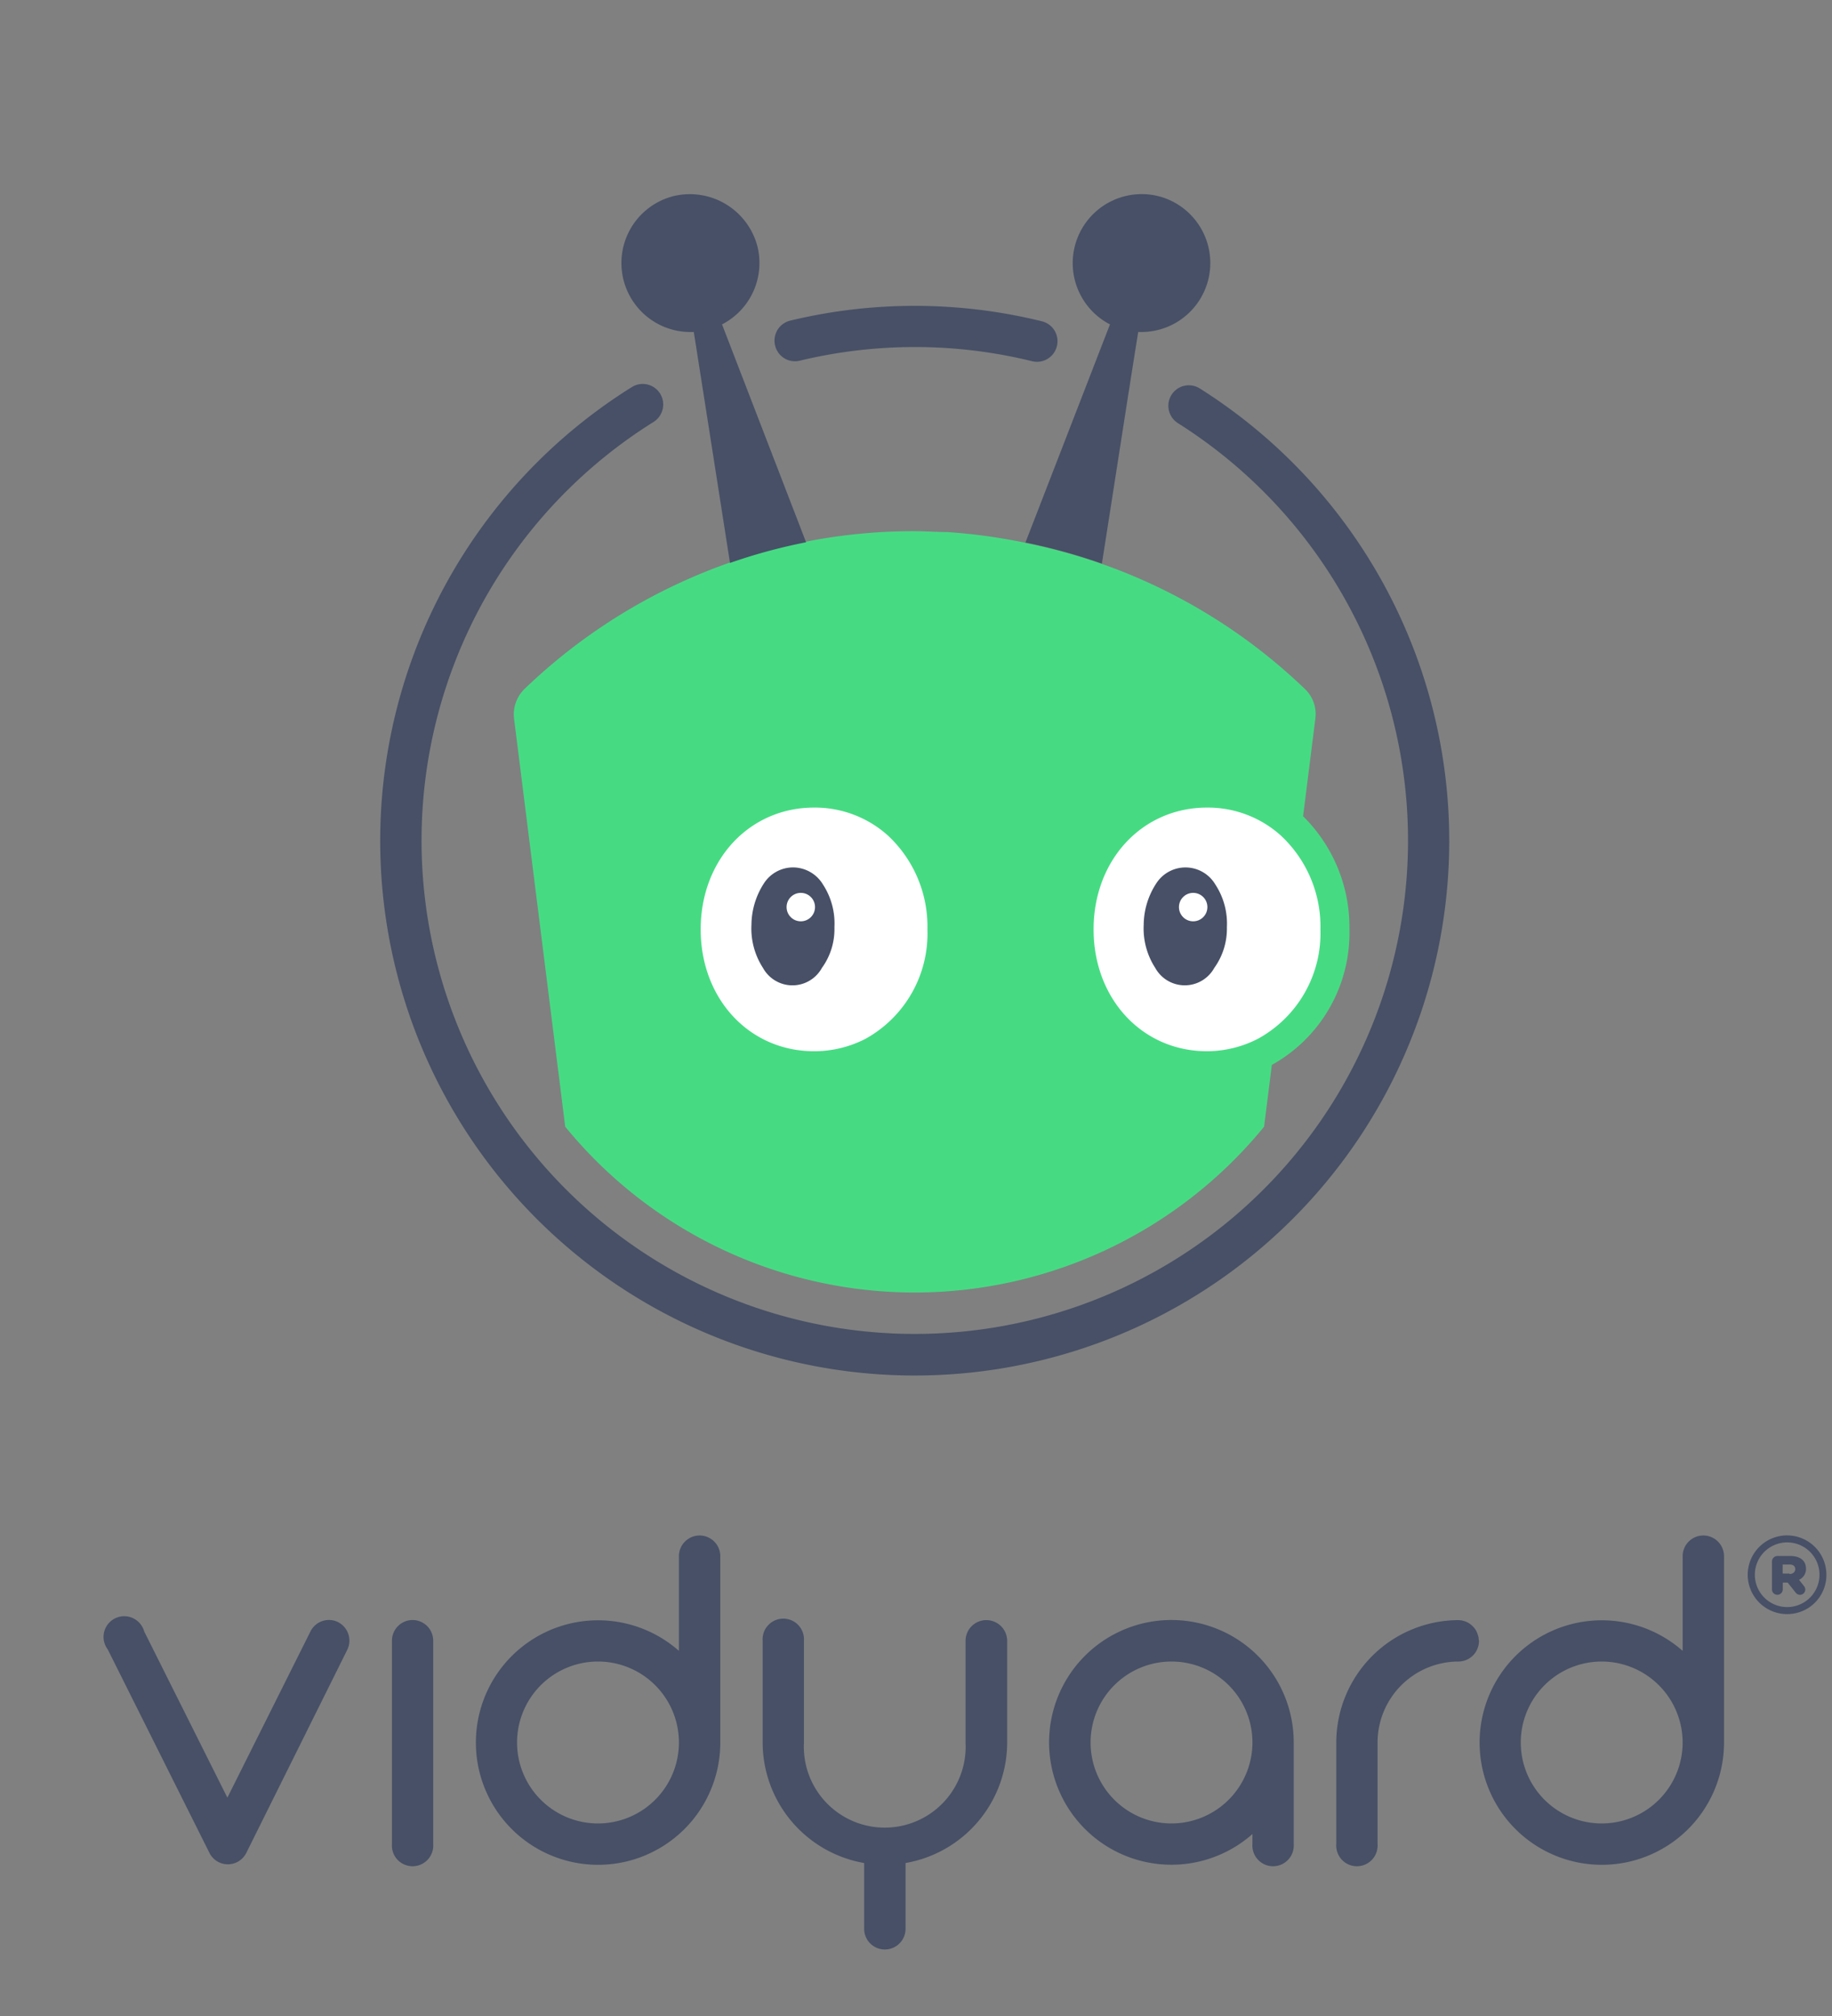 <svg id="Layer_1" data-name="Layer 1" xmlns="http://www.w3.org/2000/svg" viewBox="0 0 170 187"><rect x="0" y="0" width="170" height="187" fill="#808080" stroke="none"/><defs><style>.cls-1{fill:#475066;}.cls-2{fill:#46db83;}.cls-3{fill:#fff;}</style></defs><title>Full</title><path class="cls-1" d="M84.89,32.19a45.5,45.5,0,0,1,10.9,1.32A1.9,1.9,0,0,0,98,32.34h0a1.9,1.9,0,0,0-1.33-2.54,49.34,49.34,0,0,0-23.38-.05A1.91,1.91,0,0,0,72,32.29h0a1.89,1.89,0,0,0,2.2,1.17A45.68,45.68,0,0,1,84.89,32.19Z"/><path class="cls-1" d="M108.44,37.35h0a1.91,1.91,0,0,0,.88,1.91,45.77,45.77,0,1,1-48.69-.11,1.92,1.92,0,0,0,.89-1.92h0a1.9,1.9,0,0,0-2.88-1.33,49.6,49.6,0,1,0,52.69.13A1.9,1.9,0,0,0,108.44,37.35Z"/><path class="cls-2" d="M95.16,50.35a52.53,52.53,0,0,0-7.33-1c-1,0-2-.08-2.94-.08a52.08,52.08,0,0,0-8.9.75A52.57,52.57,0,0,0,48.7,63.88a3.29,3.29,0,0,0-1,2.76l4.75,37.87a41.87,41.87,0,0,0,64.85,0l.72-5.73a14,14,0,0,0,7.2-12.57,14.47,14.47,0,0,0-4.3-10.5l1.14-9.07a3.2,3.2,0,0,0-.94-2.7,52.2,52.2,0,0,0-26-13.59Z"/><path class="cls-2" d="M80.31,96.36a10.37,10.37,0,0,1-4.77,1.15c-6,0-10.52-4.85-10.52-11.3s4.52-11.3,10.52-11.3a10.13,10.13,0,0,1,6.83,2.57,11.53,11.53,0,0,1,3.69,8.73A11.15,11.15,0,0,1,80.31,96.36Z"/><path class="cls-2" d="M116.72,96.36A10.37,10.37,0,0,1,112,97.51c-6,0-10.52-4.85-10.52-11.3S106,74.91,112,74.91a10.11,10.11,0,0,1,6.83,2.57,11.54,11.54,0,0,1,3.7,8.73A11.16,11.16,0,0,1,116.72,96.36Z"/><path class="cls-1" d="M67.74,52.22C66.57,44.74,65.36,37,64.38,30.79a6.4,6.4,0,0,1-1.79-12.62,6.48,6.48,0,0,1,7.68,4.63A6.4,6.4,0,0,1,67,30.09L74.8,50.3h0a51.32,51.32,0,0,0-7.07,1.92Z"/><path class="cls-1" d="M95.15,50.34,103,30.09a6.4,6.4,0,0,1,4.76-11.82,6.4,6.4,0,0,1-2.14,12.52c-1,6.23-2.19,14-3.37,21.49v0a53.86,53.86,0,0,0-7.06-1.95Z"/><path class="cls-3" d="M80.31,96.36a10.37,10.37,0,0,1-4.77,1.15c-6,0-10.52-4.85-10.52-11.3s4.52-11.3,10.52-11.3a10.13,10.13,0,0,1,6.83,2.57,11.53,11.53,0,0,1,3.69,8.73A11.15,11.15,0,0,1,80.31,96.36Z"/><path class="cls-3" d="M116.72,96.36A10.37,10.37,0,0,1,112,97.51c-6,0-10.52-4.85-10.52-11.3S106,74.91,112,74.91a10.11,10.11,0,0,1,6.83,2.57,11.54,11.54,0,0,1,3.7,8.73A11.16,11.16,0,0,1,116.72,96.36Z"/><path class="cls-1" d="M112.78,82.05a3.22,3.22,0,0,0-5.47-.13.08.08,0,0,0,0,0,7.1,7.1,0,0,0-1.18,3.86,6.72,6.72,0,0,0,1.07,4,3.13,3.13,0,0,0,5.48,0A6.24,6.24,0,0,0,113.85,86,6.61,6.61,0,0,0,112.78,82.05Z"/><circle class="cls-3" cx="110.72" cy="84.14" r="1.32"/><path class="cls-1" d="M76.37,82.05a3.26,3.26,0,0,0-2.75-1.59,3.22,3.22,0,0,0-2.72,1.46l0,0a7.18,7.18,0,0,0-1.17,3.86,6.72,6.72,0,0,0,1.07,4,3.12,3.12,0,0,0,5.47,0A6.12,6.12,0,0,0,77.43,86,6.6,6.6,0,0,0,76.37,82.05Z"/><circle class="cls-3" cx="74.31" cy="84.14" r="1.32"/><path class="cls-1" d="M158.06,142.43a1.92,1.92,0,0,0-1.92,1.91v8.79a11.34,11.34,0,1,0,3.84,8.5V144.34A1.92,1.92,0,0,0,158.06,142.43Zm-1.92,19.2a7.51,7.51,0,1,1-7.51-7.51A7.52,7.52,0,0,1,156.14,161.63Z"/><path class="cls-1" d="M120.05,161.63a11.35,11.35,0,1,0-3.83,8.49v.93a1.92,1.92,0,1,0,3.83,0v-9.41h0Zm-11.34,7.51a7.51,7.51,0,1,1,7.51-7.51A7.52,7.52,0,0,1,108.71,169.14Z"/><path class="cls-1" d="M91.52,150.28a1.92,1.92,0,0,0-1.92,1.92v9.43a7.51,7.51,0,1,1-15,0V152.2a1.92,1.92,0,1,0-3.83,0v9.43a11.37,11.37,0,0,0,9.42,11.18v6.1a1.92,1.92,0,0,0,3.84,0v-6.1a11.37,11.37,0,0,0,9.43-11.18V152.2A1.93,1.93,0,0,0,91.52,150.28Z"/><path class="cls-1" d="M137.2,151.88a2.46,2.46,0,0,0-.08-.27,1.7,1.7,0,0,0-.45-.75,1.92,1.92,0,0,0-.6-.42,2,2,0,0,0-.75-.16h0A11.37,11.37,0,0,0,124,161.63v9.42a1.92,1.92,0,1,0,3.83,0v-9.42a7.52,7.52,0,0,1,7.51-7.51,1.91,1.91,0,0,0,1.9-1.92C137.22,152.09,137.21,152,137.2,151.88Z"/><path class="cls-1" d="M38.28,150.27a1.92,1.92,0,0,0-1.91,1.92v18.86a1.92,1.92,0,1,0,3.83,0V152.19A1.92,1.92,0,0,0,38.28,150.27Z"/><path class="cls-1" d="M31.38,150.47h0a1.91,1.91,0,0,0-2.57.86L21.1,166.75l-7.72-15.42A1.92,1.92,0,1,0,10,153l9.44,18.88a1.91,1.91,0,0,0,3.41,0L32.24,153A1.93,1.93,0,0,0,31.38,150.47Z"/><path class="cls-1" d="M64.9,142.43A1.92,1.92,0,0,0,63,144.34v8.79a11.34,11.34,0,1,0,3.84,8.5V144.34A1.92,1.92,0,0,0,64.9,142.43ZM63,161.63a7.51,7.51,0,1,1-7.51-7.51A7.51,7.51,0,0,1,63,161.63Z"/><path class="cls-1" d="M166.94,146.54a1.11,1.11,0,0,0,.65-1c0-.83-.6-1.21-1.48-1.21h-1.18a.51.51,0,0,0-.5.5v2.6a.5.5,0,1,0,1,0v-.63h.46l.75.94a.49.49,0,0,0,.88-.29.5.5,0,0,0-.13-.34Zm-.88-.58h-.64v-.84h.64c.34,0,.53.16.53.42S166.4,146,166.06,146Z"/><path class="cls-1" d="M165.9,149.72a3.65,3.65,0,1,1,3.58-3.65A3.63,3.63,0,0,1,165.9,149.72Zm0-6.65a3,3,0,1,0,2.94,3A3,3,0,0,0,165.9,143.07Z"/></svg>
